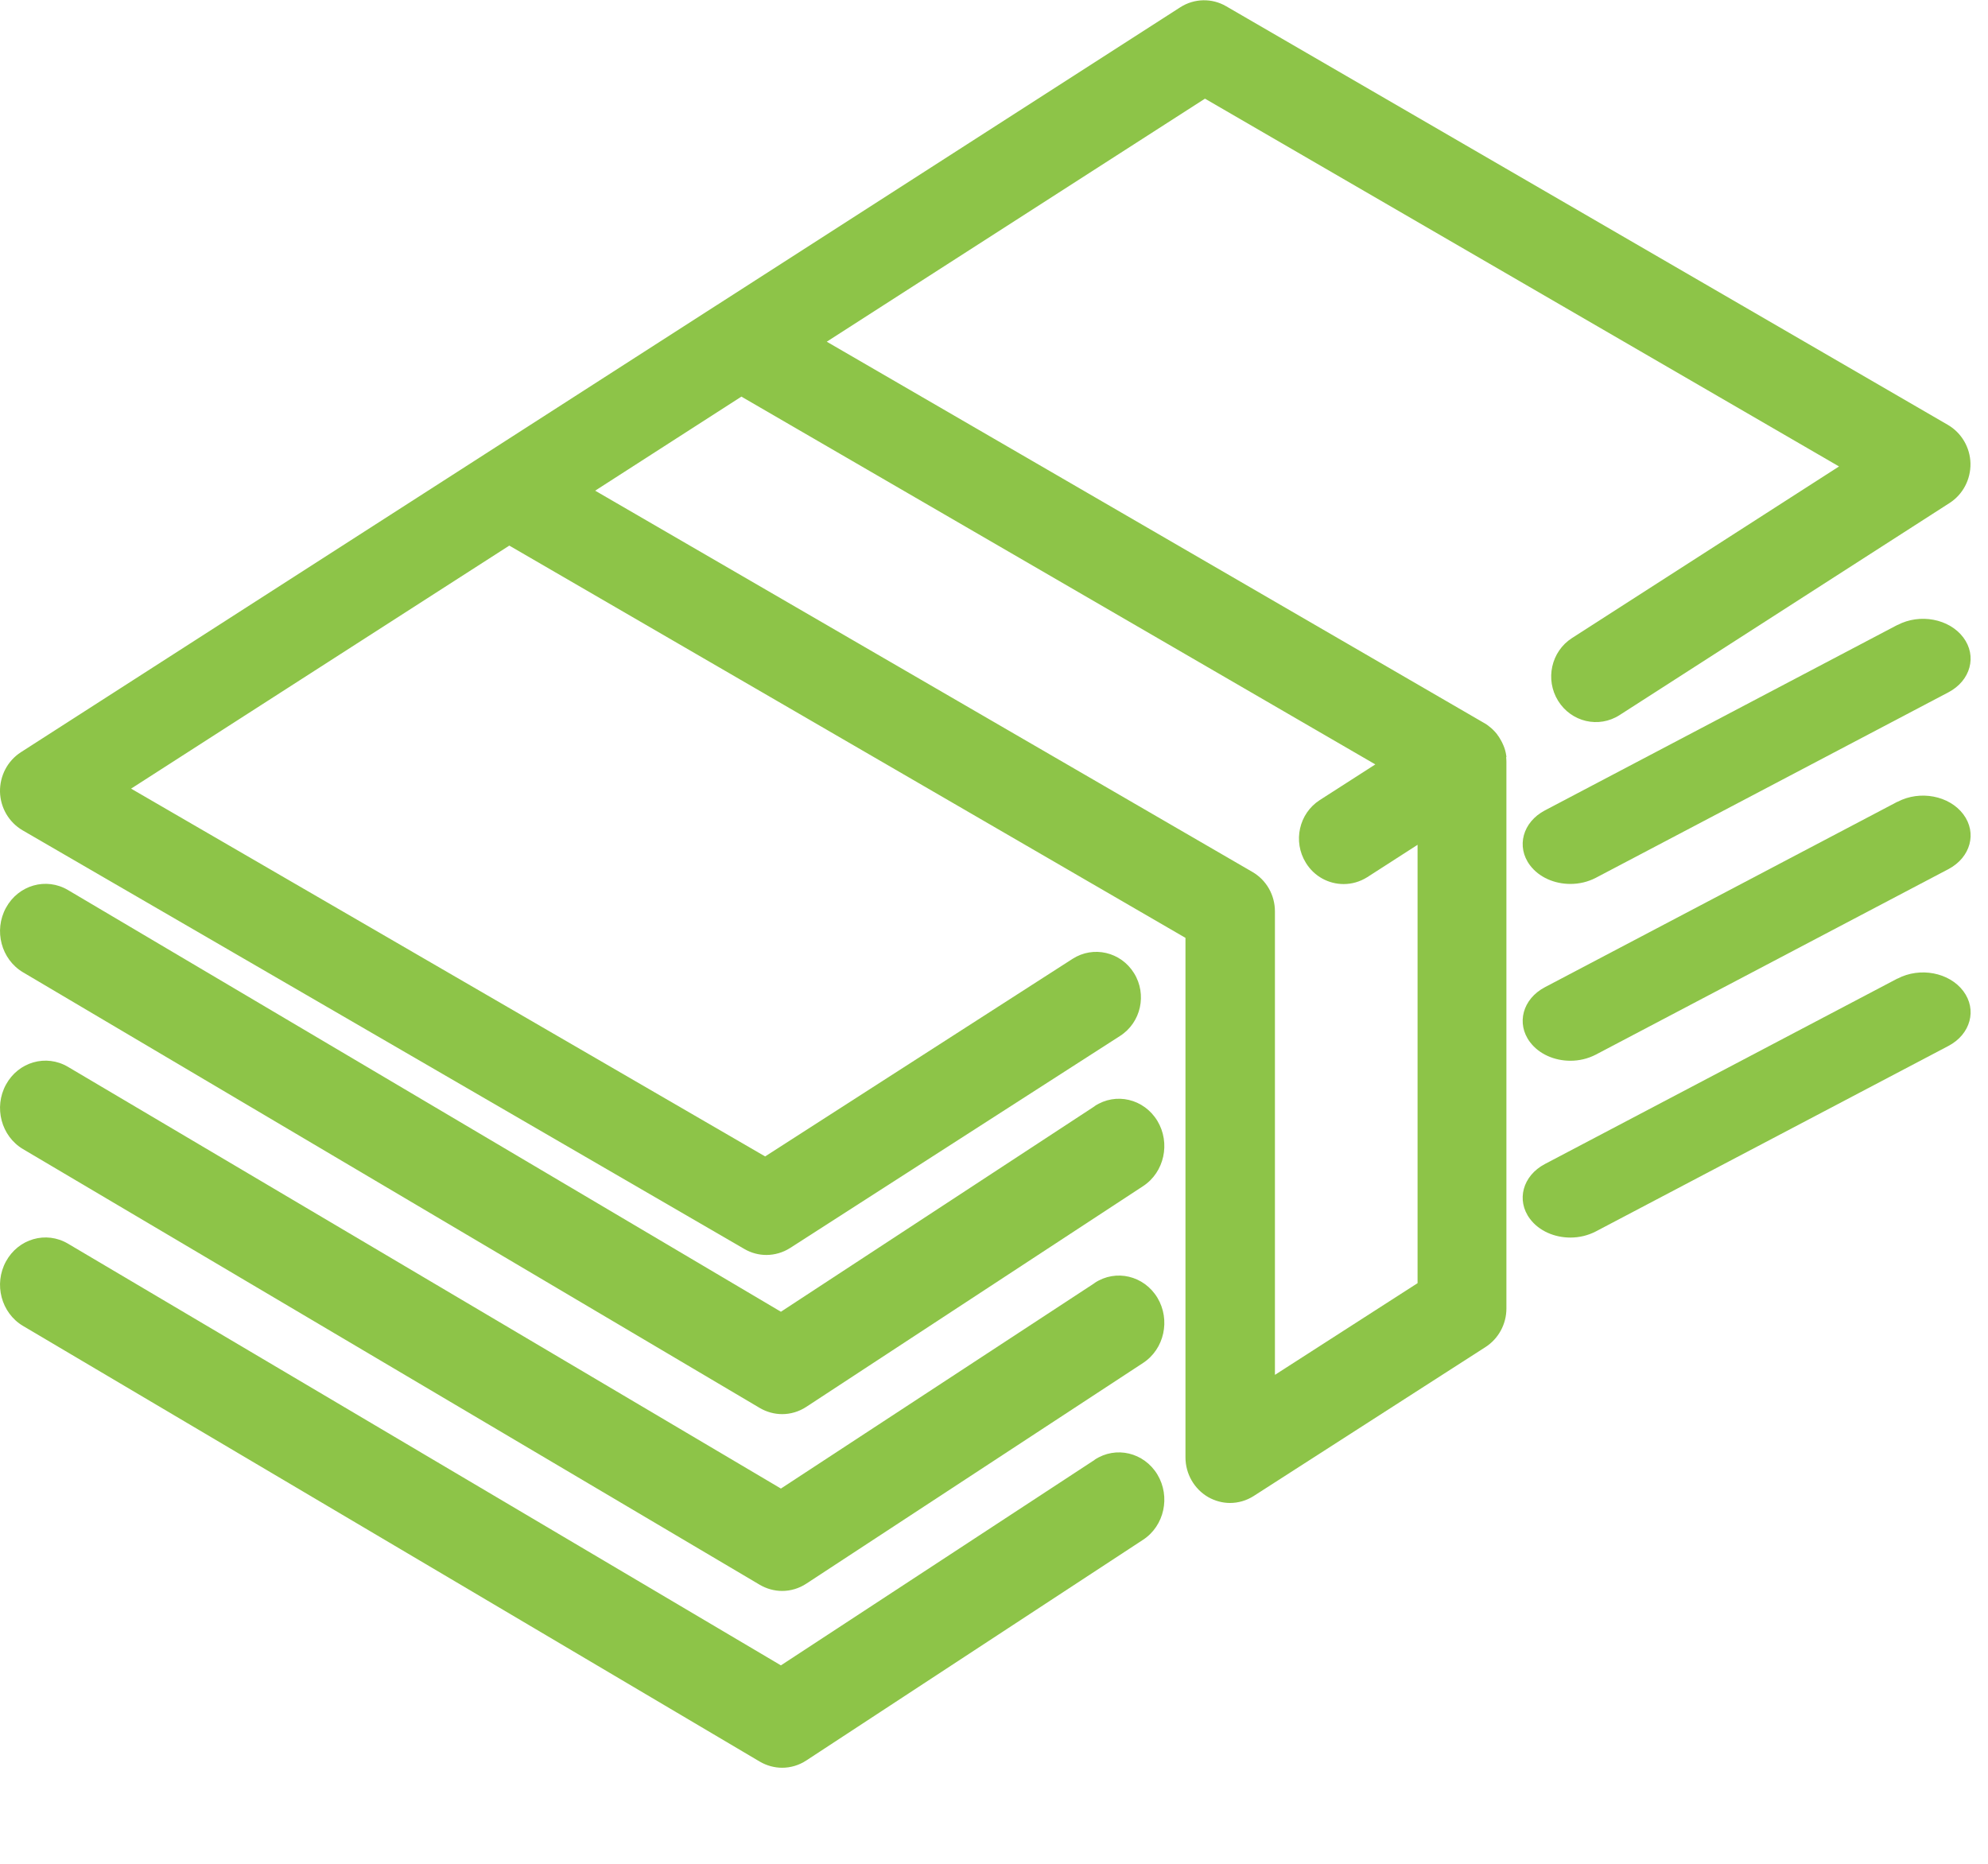 <svg xmlns="http://www.w3.org/2000/svg" height="15" viewBox="0 0 16 15" width="16"><g fill="#8dc448" transform=""><path d="m12.124 6.092c-0-.003-.001-.006-.001-.009-.002-.015-.005-.03-.009-.044-0-0-0-0-0-0-.004-.014-.008-.027-.014-.04-.002-.004-.003-.007-.005-.011-.004-.01-.009-.019-.014-.028-.002-.004-.004-.008-.007-.012-.001-.002-.002-.004-.004-.007-.005-.009-.011-.017-.017-.025-.001-.002-.002-.003-.003-.005-.009-.012-.019-.023-.029-.033-.002-.002-.004-.004-.006-.006-.009-.009-.018-.017-.028-.024-.002-.002-.005-.004-.007-.006-.013-.01-.026-.019-.04-.026l-5.286-3.066 3.044-1.956 5.103 2.96-2.149 1.381c-.168.108-.218.334-.112.505.106.171.327.223.495.115l2.656-1.707c.107-.069.17-.189.168-.318-.003-.129-.072-.246-.181-.31l-5.81-3.37c-.115-.067-.257-.063-.368.008l-3.73 2.397c-.001 0-.002.001-.002.001l-1.864 1.198c-.001.001-.002.001-.003.002l-3.733 2.398c-.107.069-.17.189-.168.318.003.129.072.246.181.31l5.81 3.37c.055.032.116.048.177.048.066 0 .133-.019.191-.056l2.656-1.707c.168-.108.218-.334.112-.505-.106-.171-.327-.223-.495-.115l-2.474 1.59-5.103-2.96 3.044-1.956 5.442 3.157v4.181c0 .133.071.256.185.321.054.03.114.046.173.046.067 0 .133-.019.191-.056l1.866-1.199c.104-.067.168-.184.168-.31v-4.394c0-.002-0-.004-0-.006-0-.012-.001-.024-.002-.037zm-1.863 4.973v-3.73c0-.132-.069-.253-.182-.318l-5.289-3.068 1.177-.757 5.102 2.96-.447.287c-.168.108-.218.334-.112.505.068.111.185.171.304.171.065 0 .131-.018.191-.056l.404-.26v3.528z"/><path d="m15.272 5.029-2.838 1.493c-.179.094-.233.292-.12.442.073.097.197.15.325.15.07 0 .14-.016.204-.049l2.838-1.493c.179-.094.233-.292.12-.442-.113-.15-.349-.195-.529-.1z"/><path d="m8.81 8.903-2.525 1.654-5.738-3.394c-.176-.104-.399-.04-.499.143-.1.183-.038.415.137.519l5.929 3.506c.056.033.119.05.181.05.068 0 .136-.02.195-.059l2.71-1.776c.171-.112.222-.347.115-.525-.108-.178-.334-.232-.505-.119z"/><path d="m15.272 6.452-2.838 1.493c-.179.094-.233.292-.12.442.073.097.197.15.325.15.07 0 .14-.016.204-.049l2.838-1.493c.179-.094.233-.292.12-.442-.113-.15-.349-.195-.529-.1z"/><path d="m8.81 10.326-2.525 1.654-5.738-3.394c-.176-.104-.399-.04-.499.143-.1.183-.038.415.137.519l5.929 3.506c.056.033.119.05.181.05.068 0 .136-.02.195-.059l2.71-1.776c.171-.112.222-.347.115-.525-.108-.178-.334-.232-.505-.119z"/><path d="m15.272 7.875-2.838 1.493c-.179.094-.233.292-.12.442.073.097.197.15.325.15.07 0 .14-.016.204-.049l2.838-1.493c.179-.094.233-.292.12-.442-.113-.15-.349-.195-.529-.1z"/><path d="m8.81 11.749-2.525 1.654-5.738-3.394c-.176-.104-.399-.04-.499.143-.1.183-.038.415.137.519l5.929 3.506c.056.033.119.05.181.05.068 0 .136-.02.195-.059l2.71-1.776c.171-.112.222-.347.115-.525-.108-.178-.334-.232-.505-.119z"/></g></svg>